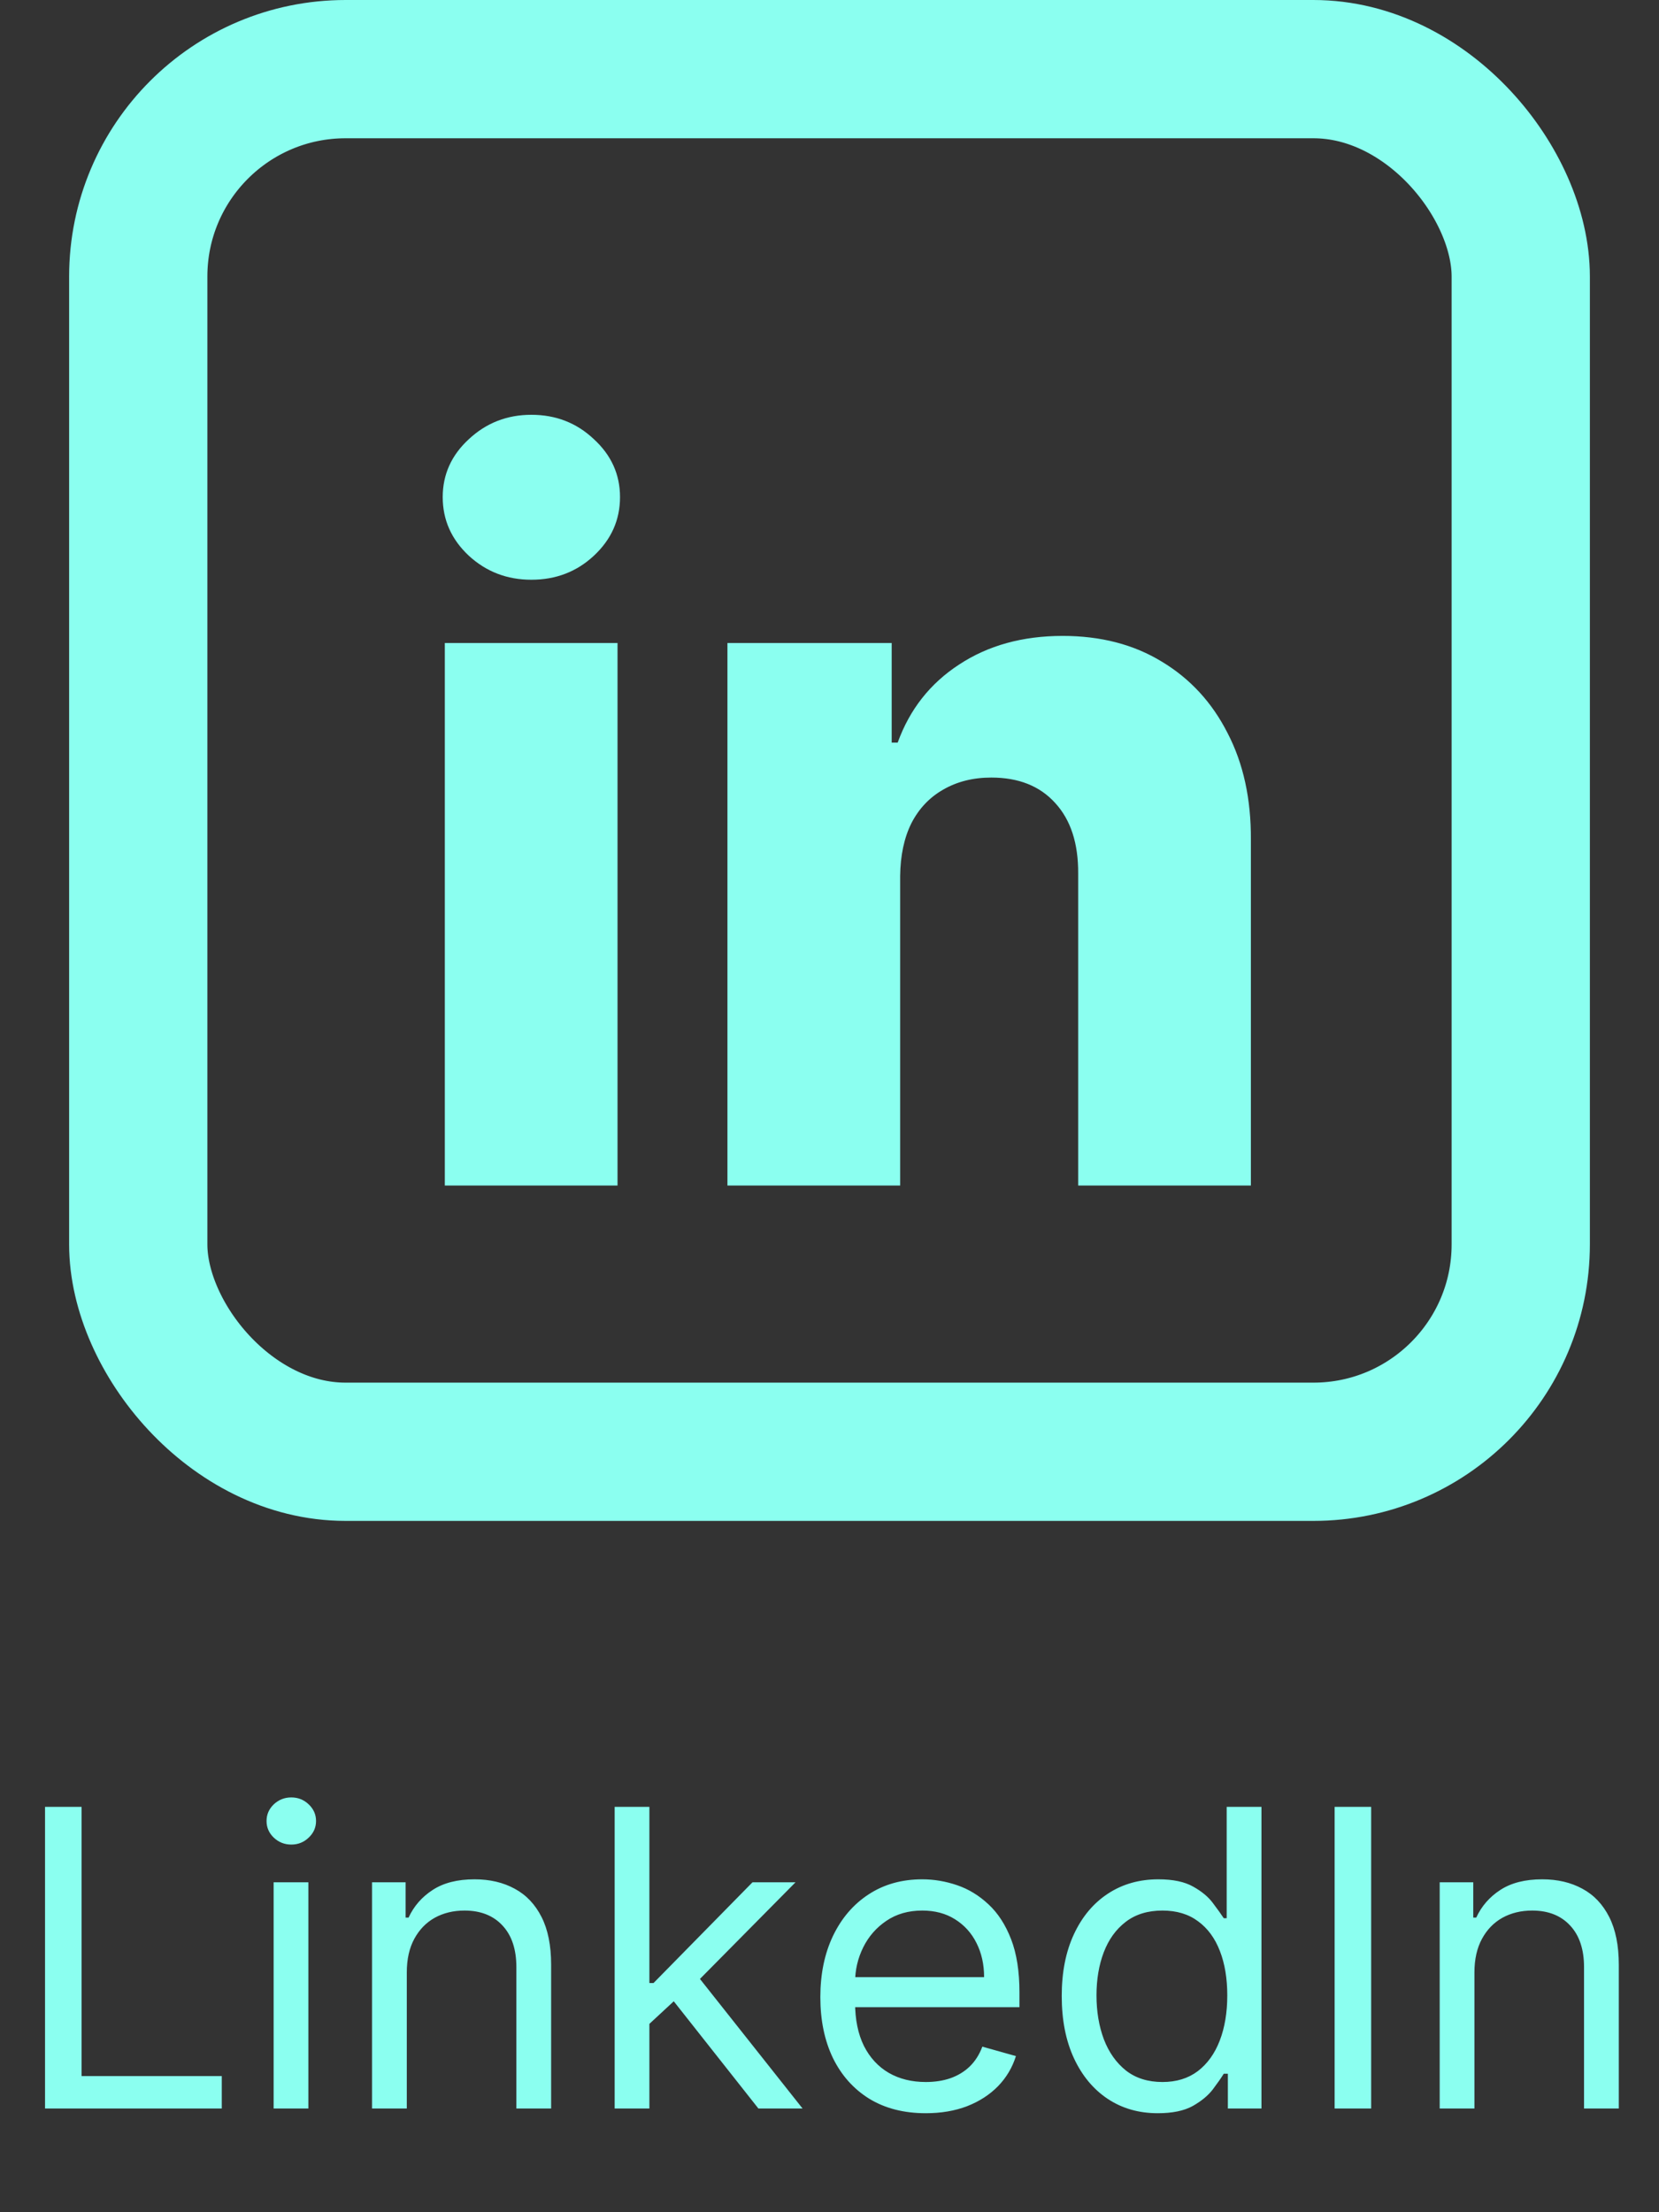 <svg width="48" height="64" viewBox="0 0 48 64" fill="none" xmlns="http://www.w3.org/2000/svg">
<rect x="0" y="0" width="48" height="64" fill="#333333" stroke="none"/>
<rect x="4" y="2" width="40" height="40" rx="6" stroke="#8bfff0" stroke-width="4"/>
<path d="M1.303 61V52.273H2.36V60.062H6.417V61H1.303ZM7.917 61V54.455H8.922V61H7.917ZM8.428 53.364C8.232 53.364 8.063 53.297 7.921 53.163C7.782 53.03 7.712 52.869 7.712 52.682C7.712 52.494 7.782 52.334 7.921 52.2C8.063 52.067 8.232 52 8.428 52C8.624 52 8.792 52.067 8.931 52.2C9.073 52.334 9.144 52.494 9.144 52.682C9.144 52.869 9.073 53.03 8.931 53.163C8.792 53.297 8.624 53.364 8.428 53.364ZM11.77 57.062V61H10.764V54.455H11.736V55.477H11.821C11.974 55.145 12.207 54.878 12.52 54.676C12.832 54.472 13.236 54.369 13.73 54.369C14.173 54.369 14.561 54.46 14.893 54.642C15.226 54.821 15.484 55.094 15.669 55.46C15.854 55.824 15.946 56.284 15.946 56.841V61H14.94V56.909C14.94 56.395 14.807 55.994 14.54 55.707C14.273 55.418 13.906 55.273 13.44 55.273C13.119 55.273 12.832 55.342 12.579 55.481C12.329 55.621 12.132 55.824 11.987 56.091C11.842 56.358 11.77 56.682 11.77 57.062ZM18.721 58.614L18.704 57.369H18.909L21.772 54.455H23.017L19.966 57.54H19.88L18.721 58.614ZM17.784 61V52.273H18.789V61H17.784ZM21.943 61L19.386 57.761L20.102 57.062L23.221 61H21.943ZM26.786 61.136C26.155 61.136 25.611 60.997 25.154 60.719C24.699 60.438 24.348 60.045 24.101 59.543C23.857 59.037 23.735 58.449 23.735 57.778C23.735 57.108 23.857 56.517 24.101 56.006C24.348 55.492 24.692 55.091 25.133 54.804C25.576 54.514 26.093 54.369 26.684 54.369C27.024 54.369 27.361 54.426 27.694 54.54C28.026 54.653 28.328 54.838 28.601 55.094C28.874 55.347 29.091 55.682 29.253 56.099C29.415 56.517 29.496 57.031 29.496 57.642V58.068H24.451V57.199H28.473C28.473 56.83 28.399 56.5 28.252 56.21C28.107 55.92 27.899 55.692 27.63 55.524C27.363 55.356 27.047 55.273 26.684 55.273C26.283 55.273 25.936 55.372 25.644 55.571C25.354 55.767 25.131 56.023 24.975 56.338C24.819 56.653 24.74 56.992 24.74 57.352V57.932C24.74 58.426 24.826 58.845 24.996 59.189C25.169 59.53 25.409 59.79 25.716 59.969C26.023 60.145 26.38 60.233 26.786 60.233C27.05 60.233 27.289 60.196 27.502 60.122C27.718 60.045 27.904 59.932 28.06 59.781C28.216 59.628 28.337 59.438 28.422 59.21L29.394 59.483C29.291 59.812 29.12 60.102 28.878 60.352C28.637 60.599 28.338 60.793 27.983 60.932C27.628 61.068 27.229 61.136 26.786 61.136ZM33.498 61.136C32.952 61.136 32.471 60.999 32.053 60.723C31.635 60.445 31.309 60.053 31.073 59.547C30.837 59.038 30.719 58.438 30.719 57.744C30.719 57.057 30.837 56.46 31.073 55.955C31.309 55.449 31.637 55.058 32.057 54.783C32.478 54.507 32.963 54.369 33.515 54.369C33.941 54.369 34.277 54.44 34.525 54.582C34.775 54.722 34.965 54.881 35.096 55.06C35.229 55.236 35.333 55.381 35.407 55.494H35.492V52.273H36.498V61H35.526V59.994H35.407C35.333 60.114 35.228 60.264 35.091 60.446C34.955 60.625 34.76 60.785 34.508 60.928C34.255 61.067 33.918 61.136 33.498 61.136ZM33.634 60.233C34.037 60.233 34.378 60.128 34.657 59.918C34.935 59.705 35.147 59.41 35.291 59.035C35.436 58.658 35.509 58.222 35.509 57.727C35.509 57.239 35.438 56.811 35.296 56.445C35.154 56.075 34.944 55.788 34.665 55.584C34.387 55.376 34.043 55.273 33.634 55.273C33.208 55.273 32.853 55.382 32.569 55.601C32.287 55.817 32.076 56.111 31.934 56.483C31.794 56.852 31.725 57.267 31.725 57.727C31.725 58.193 31.796 58.617 31.938 58.997C32.083 59.375 32.296 59.676 32.577 59.901C32.861 60.122 33.213 60.233 33.634 60.233ZM39.672 52.273V61H38.615V52.273H39.672ZM42.66 57.062V61H41.655V54.455H42.626V55.477H42.712C42.865 55.145 43.098 54.878 43.41 54.676C43.723 54.472 44.126 54.369 44.621 54.369C45.064 54.369 45.452 54.46 45.784 54.642C46.117 54.821 46.375 55.094 46.56 55.46C46.744 55.824 46.837 56.284 46.837 56.841V61H45.831V56.909C45.831 56.395 45.697 55.994 45.43 55.707C45.163 55.418 44.797 55.273 44.331 55.273C44.01 55.273 43.723 55.342 43.47 55.481C43.22 55.621 43.023 55.824 42.878 56.091C42.733 56.358 42.66 56.682 42.66 57.062Z" fill="#8bfff0"/>
<path d="M26.044 25.346V34.298H21.047V18.602H25.799V21.483H25.973C26.32 20.523 26.913 19.77 27.751 19.225C28.589 18.673 29.587 18.397 30.745 18.397C31.849 18.397 32.806 18.646 33.617 19.143C34.434 19.634 35.068 20.322 35.517 21.207C35.974 22.086 36.199 23.115 36.192 24.294V34.298H31.195V25.275C31.201 24.403 30.98 23.721 30.53 23.231C30.087 22.74 29.471 22.495 28.681 22.495C28.156 22.495 27.693 22.611 27.291 22.843C26.896 23.067 26.589 23.391 26.371 23.813C26.16 24.236 26.051 24.747 26.044 25.346Z" fill="#8bfff0"/>
<path d="M12.87 34.298V18.602H17.867V34.298H12.87ZM15.374 16.772C14.672 16.772 14.069 16.541 13.565 16.078C13.061 15.607 12.809 15.042 12.809 14.381C12.809 13.727 13.061 13.168 13.565 12.705C14.069 12.235 14.672 12 15.374 12C16.082 12 16.685 12.235 17.182 12.705C17.687 13.168 17.939 13.727 17.939 14.381C17.939 15.042 17.687 15.607 17.182 16.078C16.685 16.541 16.082 16.772 15.374 16.772Z" fill="#8bfff0"/>
</svg>
